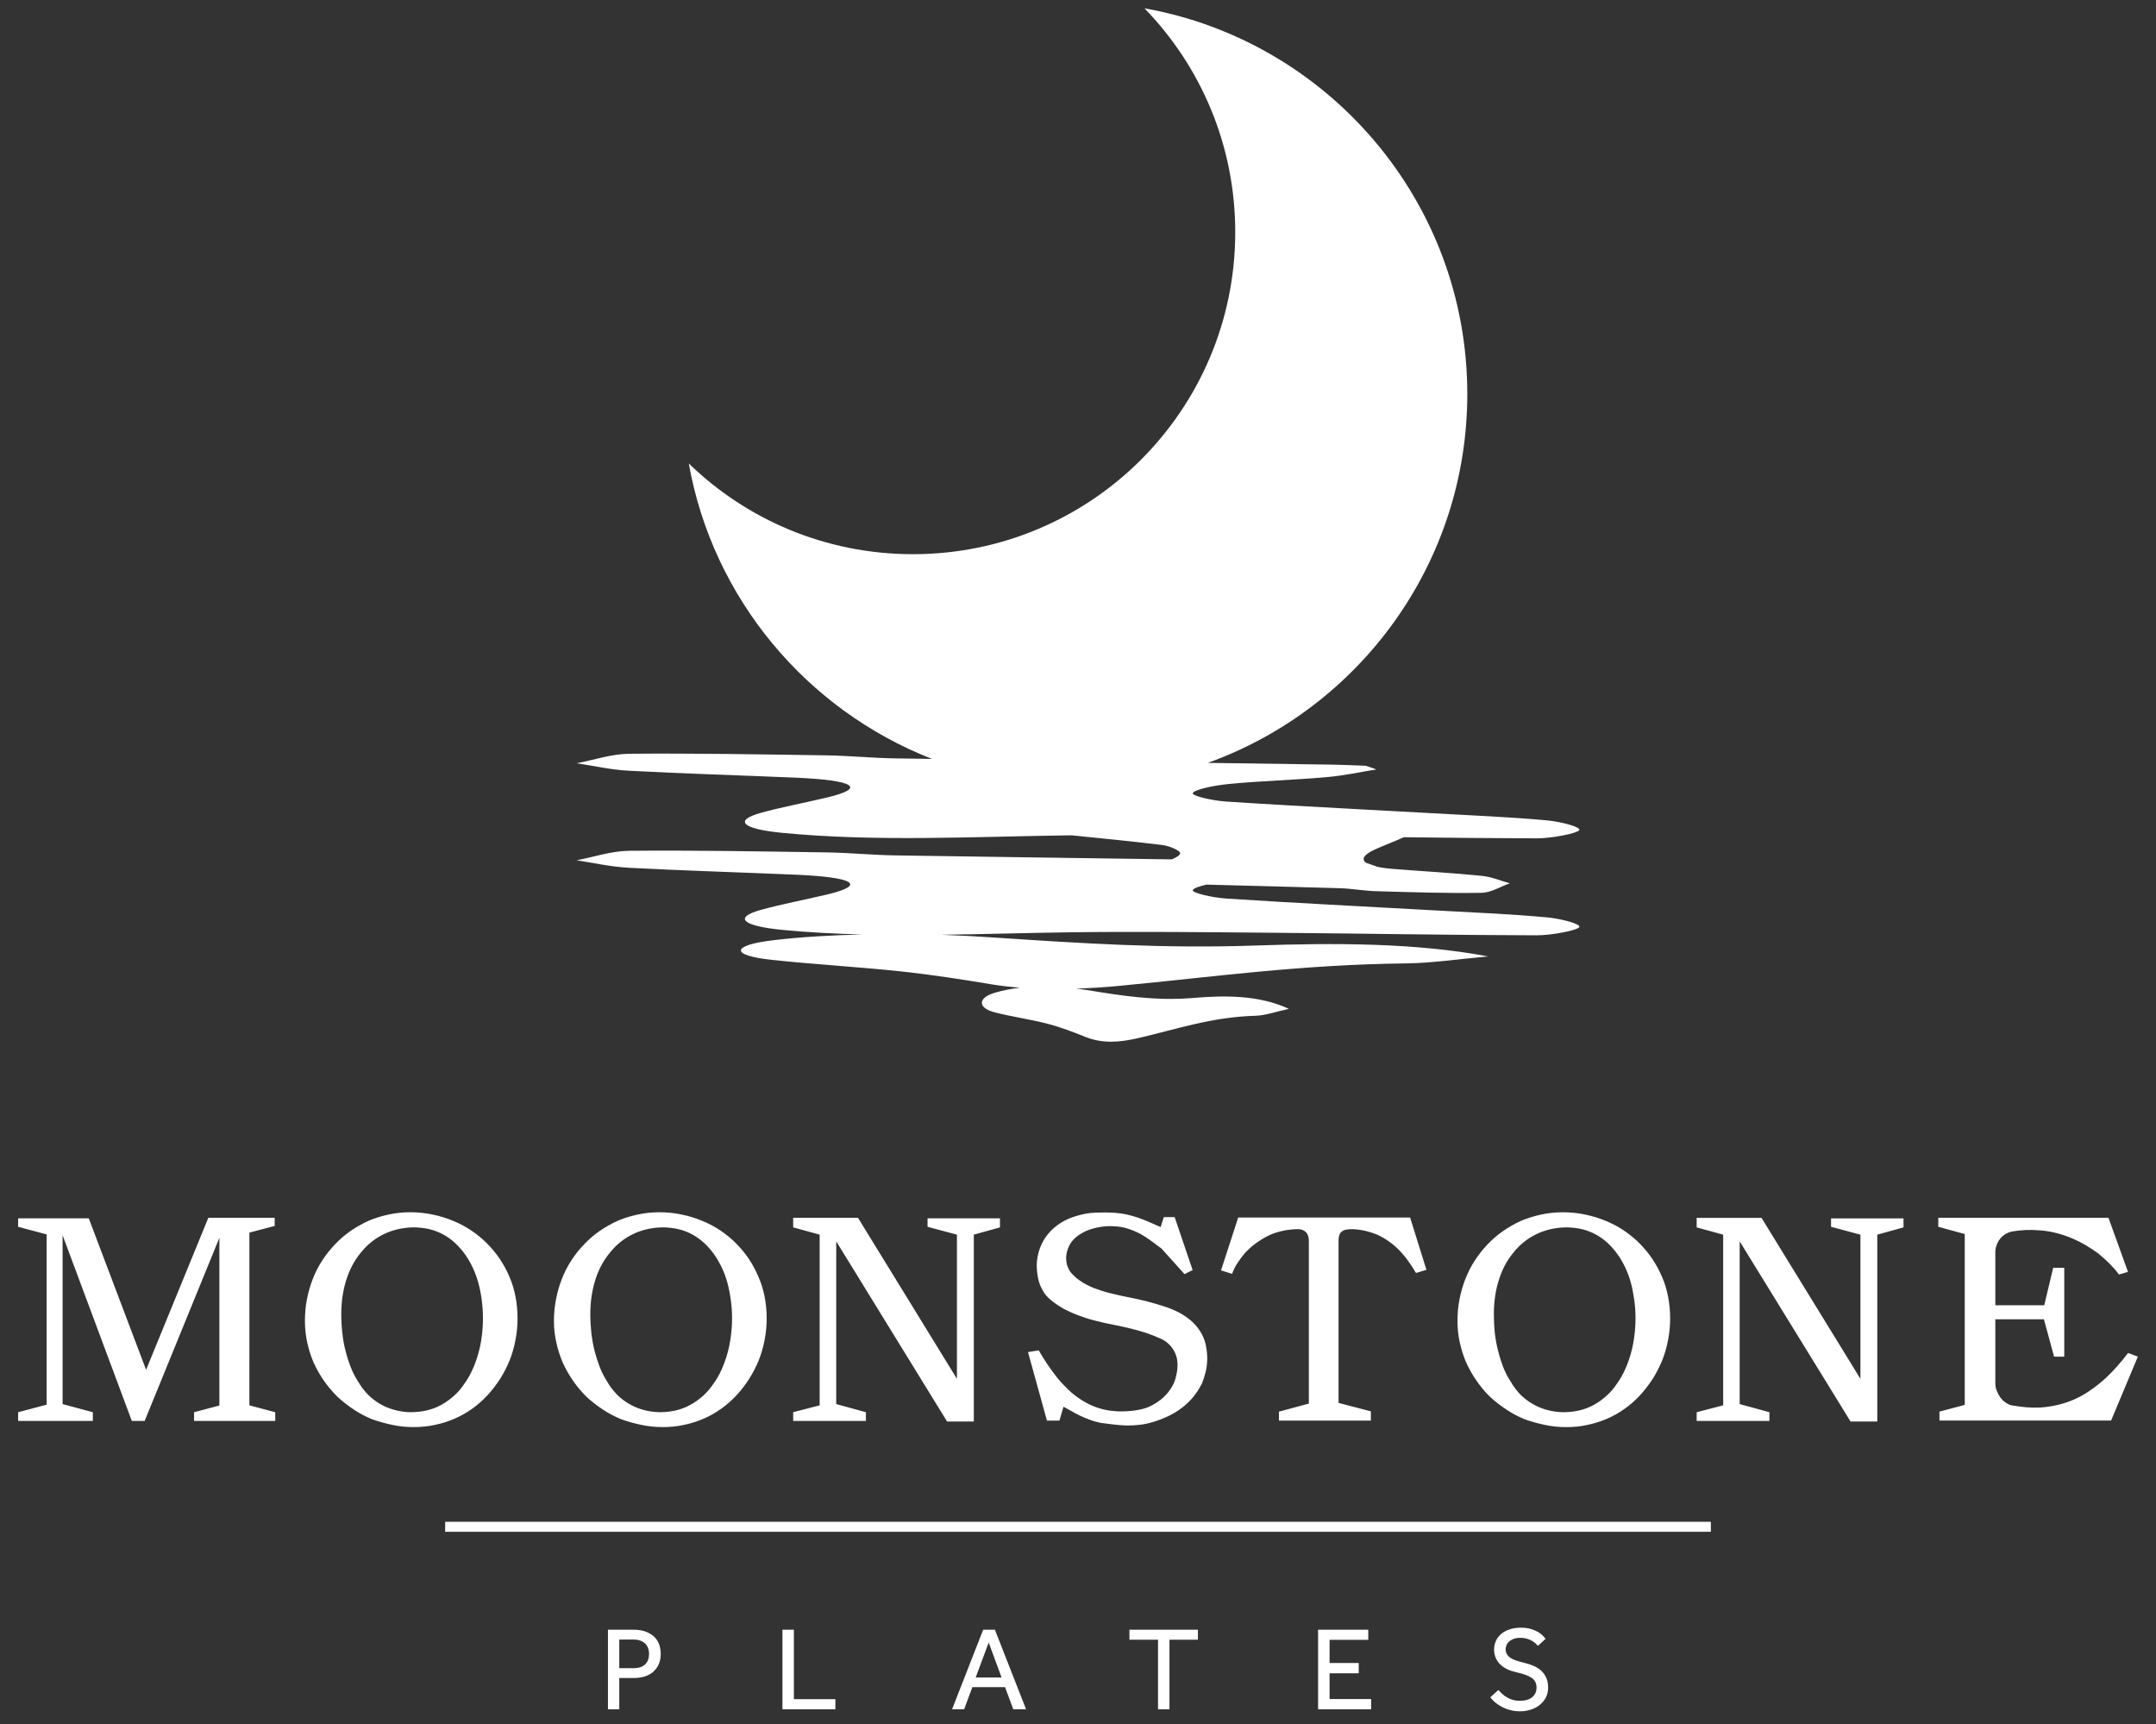 <?xml version="1.0" encoding="utf-8"?>
<!-- Generator: Adobe Illustrator 15.0.0, SVG Export Plug-In . SVG Version: 6.00 Build 0)  -->
<!DOCTYPE svg PUBLIC "-//W3C//DTD SVG 1.1//EN" "http://www.w3.org/Graphics/SVG/1.1/DTD/svg11.dtd">
<svg version="1.1" id="Layer_1" xmlns="http://www.w3.org/2000/svg" xmlns:xlink="http://www.w3.org/1999/xlink" x="0px" y="0px"
	 width="218px" height="174.333px" viewBox="0 0 218 174.333" enable-background="new 0 0 218 174.333" xml:space="preserve">
<rect x="0" y="0" width="218" height="174.333" fill="#333333" stroke="none"/>
<g>
	<g>
		<path fill="#FFFFFF" d="M66.238,165.583c-0.212-0.226-0.503-0.428-0.86-0.578c-0.359-0.149-0.813-0.226-1.356-0.226h-2.55v8.048
			h1.145v-3.164h1.466c0.393,0,0.757-0.047,1.088-0.149c0.336-0.108,0.627-0.265,0.867-0.466c0.242-0.211,0.428-0.465,0.566-0.766
			c0.137-0.312,0.205-0.664,0.205-1.068c0-0.268-0.04-0.549-0.122-0.846C66.597,166.083,66.452,165.819,66.238,165.583z
			 M65.22,168.295c-0.27,0.254-0.655,0.375-1.151,0.375h-1.452v-2.898h1.452c0.482,0,0.86,0.132,1.145,0.391
			c0.275,0.258,0.414,0.615,0.414,1.08C65.626,167.69,65.493,168.042,65.22,168.295z M80.272,164.78h-1.156v8.047h5.352v-1.023
			h-4.195L80.272,164.78L80.272,164.78z M99.412,164.78l-3.147,8.047h1.22l0.834-2.242h3.304l0.832,2.242h1.295l-3.154-8.047H99.412
			z M98.655,169.607l1.314-3.534l1.302,3.534H98.655z M114.199,165.792h2.893v7.035h1.156v-7.035h2.877v-1.012h-6.926V165.792
			L114.199,165.792z M134.439,169.184h2.947v-1.039h-2.947v-2.341h3.912v-1.024h-5.076v8.047h5.367v-1.037h-4.203V169.184z
			 M155.794,168.883c-0.226-0.188-0.479-0.348-0.762-0.465c-0.291-0.119-0.582-0.213-0.874-0.282
			c-0.311-0.075-0.583-0.15-0.822-0.229c-0.23-0.076-0.434-0.166-0.597-0.273c-0.16-0.107-0.282-0.234-0.367-0.375
			c-0.08-0.137-0.132-0.312-0.132-0.508c0-0.142,0.037-0.277,0.09-0.414c0.057-0.142,0.146-0.254,0.263-0.366
			c0.123-0.108,0.273-0.197,0.462-0.269c0.188-0.065,0.408-0.104,0.662-0.104c0.264,0,0.488,0.037,0.686,0.089
			c0.199,0.062,0.367,0.142,0.519,0.226c0.149,0.09,0.269,0.18,0.366,0.27c0.104,0.099,0.17,0.174,0.217,0.229l0.775-0.714
			c-0.065-0.075-0.155-0.188-0.277-0.315s-0.281-0.254-0.484-0.375c-0.197-0.117-0.445-0.221-0.724-0.301
			c-0.291-0.09-0.63-0.133-1.028-0.133c-0.442,0-0.832,0.063-1.172,0.188c-0.338,0.113-0.619,0.273-0.841,0.48
			c-0.226,0.201-0.396,0.432-0.508,0.694c-0.108,0.269-0.175,0.55-0.175,0.842c0,0.329,0.066,0.615,0.175,0.869
			c0.112,0.249,0.269,0.476,0.476,0.668c0.206,0.192,0.445,0.353,0.729,0.479c0.281,0.131,0.597,0.229,0.945,0.305
			c0.633,0.143,1.123,0.314,1.461,0.535c0.334,0.222,0.508,0.556,0.508,1.002c0,0.404-0.15,0.732-0.446,0.974
			c-0.296,0.244-0.71,0.356-1.25,0.356c-0.254,0-0.483-0.023-0.705-0.094c-0.221-0.062-0.414-0.146-0.593-0.254
			c-0.178-0.104-0.338-0.222-0.479-0.354c-0.142-0.131-0.269-0.268-0.381-0.391l-0.822,0.742c0.127,0.166,0.276,0.324,0.465,0.494
			c0.193,0.164,0.41,0.311,0.662,0.446c0.254,0.142,0.541,0.259,0.853,0.338c0.31,0.09,0.653,0.138,1.028,0.138
			c0.404,0,0.781-0.063,1.123-0.18c0.344-0.111,0.648-0.282,0.902-0.493c0.254-0.217,0.457-0.461,0.598-0.752
			c0.146-0.287,0.217-0.61,0.217-0.954c0-0.404-0.063-0.757-0.202-1.039C156.203,169.331,156.023,169.084,155.794,168.883z
			 M25.216,124.629l2.56-0.676v-0.818h-6.712L14.772,138.5l-5.795-15.313H1.832v0.854l2.881,0.768v17.217l-2.881,0.762v0.885h7.556
			v-0.885l-3.058-0.822v-17.07l7.001,18.777h1.295l7.556-18.516v16.954l-2.56,0.677v0.885h8.209v-0.885l-2.616-0.695L25.216,124.629
			L25.216,124.629z M47.763,142.424c0.555-0.398,1.069-0.859,1.537-1.362c0.475-0.517,0.893-1.065,1.271-1.649
			c0.371-0.588,0.691-1.217,0.966-1.879c0.256-0.646,0.449-1.33,0.585-2.046c0.139-0.714,0.209-1.442,0.209-2.187
			c0-0.766-0.071-1.498-0.209-2.209c-0.136-0.699-0.336-1.367-0.608-1.992c-0.275-0.653-0.604-1.255-0.992-1.828
			c-0.378-0.561-0.82-1.091-1.312-1.584c-0.468-0.471-0.997-0.896-1.586-1.293c-0.585-0.395-1.206-0.714-1.85-0.973
			c-0.651-0.272-1.335-0.479-2.061-0.625c-0.724-0.155-1.471-0.227-2.235-0.227c-0.766,0-1.504,0.08-2.221,0.239
			c-0.717,0.155-1.4,0.372-2.044,0.646c-0.627,0.295-1.222,0.633-1.793,1.028c-0.571,0.396-1.088,0.847-1.563,1.349
			c-0.465,0.489-0.893,1.035-1.278,1.617c-0.381,0.588-0.701,1.213-0.957,1.881c-0.251,0.644-0.451,1.33-0.59,2.045
			c-0.136,0.713-0.2,1.441-0.2,2.186c0,0.747,0.08,1.471,0.232,2.176c0.153,0.71,0.372,1.383,0.644,2.026
			c0.298,0.653,0.644,1.264,1.046,1.842c0.402,0.578,0.853,1.108,1.344,1.599c0.507,0.471,1.055,0.902,1.64,1.293
			c0.588,0.396,1.217,0.725,1.883,1.002c0.653,0.229,1.33,0.422,2.03,0.567c0.708,0.155,1.431,0.226,2.179,0.226
			c0.74,0,1.466-0.069,2.165-0.226c0.693-0.146,1.351-0.353,1.981-0.63C46.604,143.165,47.199,142.825,47.763,142.424z
			 M44.656,142.026c-0.449,0.254-0.942,0.446-1.471,0.573c-0.533,0.127-1.095,0.188-1.706,0.188c-0.59-0.016-1.142-0.1-1.659-0.25
			c-0.522-0.146-1.006-0.353-1.448-0.621c-0.435-0.258-0.837-0.578-1.201-0.943c-0.359-0.381-0.681-0.799-0.956-1.273
			c-0.296-0.451-0.545-0.939-0.748-1.462c-0.209-0.53-0.388-1.086-0.531-1.663c-0.153-0.578-0.256-1.181-0.322-1.811
			c-0.073-0.625-0.106-1.25-0.106-1.881c0-1.27,0.172-2.443,0.517-3.506c0.338-1.066,0.837-1.983,1.48-2.746
			c0.627-0.789,1.392-1.399,2.292-1.842c0.912-0.441,1.908-0.668,3.003-0.69c0.571,0,1.103,0.065,1.607,0.179
			c0.501,0.117,0.959,0.297,1.394,0.531c0.433,0.23,0.837,0.521,1.206,0.863c0.371,0.345,0.709,0.726,0.999,1.134
			c0.296,0.414,0.562,0.87,0.797,1.368c0.232,0.498,0.425,1.02,0.571,1.57c0.153,0.549,0.266,1.123,0.338,1.715
			c0.08,0.605,0.12,1.199,0.12,1.81c0,0.626-0.04,1.251-0.12,1.853c-0.073,0.61-0.192,1.186-0.354,1.748
			c-0.153,0.555-0.346,1.096-0.588,1.617c-0.232,0.518-0.507,0.996-0.82,1.424c-0.299,0.451-0.637,0.852-1.032,1.203
			C45.526,141.471,45.107,141.772,44.656,142.026z M56.896,137.763c0.298,0.653,0.644,1.264,1.045,1.842s0.846,1.108,1.335,1.599
			c0.508,0.471,1.063,0.902,1.65,1.293c0.587,0.396,1.215,0.725,1.885,1.002c0.642,0.229,1.318,0.422,2.026,0.567
			c0.708,0.155,1.434,0.226,2.181,0.226c0.741,0,1.464-0.069,2.158-0.226c0.7-0.146,1.361-0.353,1.988-0.63
			c0.627-0.271,1.222-0.611,1.776-1.012c0.564-0.398,1.079-0.859,1.546-1.362c0.475-0.517,0.893-1.065,1.265-1.649
			c0.376-0.588,0.698-1.217,0.971-1.879c0.258-0.646,0.451-1.33,0.59-2.046c0.136-0.714,0.209-1.442,0.209-2.187
			c0-0.766-0.073-1.498-0.209-2.209c-0.139-0.699-0.348-1.367-0.621-1.992c-0.275-0.653-0.604-1.256-0.982-1.828
			c-0.385-0.561-0.82-1.091-1.311-1.584c-0.468-0.471-0.999-0.896-1.584-1.293c-0.59-0.395-1.208-0.714-1.859-0.973
			c-0.646-0.272-1.328-0.479-2.054-0.625c-0.731-0.155-1.471-0.227-2.235-0.227c-0.767,0-1.507,0.08-2.221,0.239
			c-0.717,0.155-1.4,0.372-2.044,0.646c-0.627,0.295-1.231,0.633-1.795,1.028c-0.571,0.396-1.093,0.847-1.561,1.349
			c-0.475,0.489-0.903,1.035-1.279,1.617c-0.385,0.588-0.703,1.213-0.957,1.881c-0.258,0.644-0.453,1.33-0.59,2.045
			c-0.136,0.713-0.209,1.441-0.209,2.186c0,0.747,0.082,1.471,0.242,2.176C56.405,136.448,56.623,137.12,56.896,137.763z
			 M60.203,129.377c0.345-1.066,0.839-1.983,1.49-2.746c0.627-0.789,1.391-1.399,2.292-1.842c0.902-0.441,1.901-0.668,3.001-0.69
			c0.573,0,1.102,0.065,1.603,0.179c0.498,0.117,0.966,0.297,1.4,0.531c0.425,0.23,0.827,0.521,1.206,0.863
			c0.372,0.345,0.701,0.726,0.999,1.134c0.292,0.414,0.555,0.87,0.796,1.368c0.233,0.498,0.426,1.02,0.571,1.57
			c0.146,0.549,0.256,1.123,0.336,1.715c0.083,0.605,0.123,1.199,0.123,1.81c0,0.626-0.04,1.251-0.123,1.853
			c-0.08,0.61-0.19,1.186-0.353,1.748c-0.152,0.555-0.354,1.096-0.587,1.617c-0.232,0.518-0.505,0.996-0.82,1.424
			c-0.298,0.451-0.644,0.852-1.029,1.203c-0.395,0.357-0.822,0.658-1.271,0.912c-0.451,0.254-0.935,0.446-1.466,0.573
			c-0.529,0.127-1.1,0.188-1.704,0.188c-0.588-0.016-1.145-0.1-1.667-0.25c-0.515-0.146-0.997-0.353-1.44-0.621
			c-0.444-0.258-0.844-0.578-1.206-0.943c-0.365-0.381-0.684-0.799-0.959-1.273c-0.289-0.451-0.538-0.939-0.748-1.462
			c-0.202-0.53-0.38-1.086-0.531-1.663c-0.146-0.578-0.249-1.181-0.324-1.811c-0.063-0.625-0.104-1.25-0.104-1.881
			C59.688,131.616,59.866,130.44,60.203,129.377z M95.762,143.727h2.703v-18.891l2.646-0.737v-0.912h-7.323v0.854l2.971,0.795
			v14.576l-10.002-16.277H80.2v0.964l2.679,0.737v17.256l-2.679,0.695v0.883h7.354v-0.883l-3.001-0.822v-16.451L95.762,143.727z
			 M118.37,140.422c-0.226,0.349-0.507,0.664-0.836,0.959c-0.315,0.272-0.673,0.513-1.086,0.729
			c-0.409,0.222-0.867,0.361-1.353,0.44c-0.435,0.086-0.875,0.133-1.342,0.146c-0.461,0.028-0.936,0-1.424-0.056
			c-0.491-0.058-0.984-0.175-1.49-0.353c-0.499-0.18-0.988-0.42-1.48-0.733c-0.491-0.315-0.942-0.658-1.335-1.044
			c-0.402-0.385-0.783-0.789-1.135-1.223c-0.338-0.422-0.66-0.873-0.973-1.334c-0.315-0.457-0.604-0.932-0.886-1.42l-1.086,0.174
			l1.916,6.929h1.262l0.411-1.405c0.256,0.137,0.521,0.282,0.796,0.441c0.273,0.15,0.548,0.306,0.82,0.441
			c0.37,0.17,0.75,0.334,1.12,0.465c0.371,0.137,0.739,0.235,1.086,0.297c0.451,0.057,0.893,0.117,1.328,0.164
			c0.428,0.047,0.851,0.08,1.264,0.094c0.408,0,0.837-0.022,1.263-0.069c0.435-0.047,0.876-0.138,1.327-0.276
			c0.488-0.133,0.992-0.33,1.5-0.561c0.512-0.23,1.006-0.531,1.471-0.885c0.409-0.305,0.79-0.672,1.133-1.084
			c0.34-0.409,0.635-0.87,0.895-1.383c0.136-0.328,0.258-0.719,0.371-1.155c0.104-0.442,0.16-0.894,0.16-1.368
			c0-0.467-0.058-0.939-0.16-1.424c-0.113-0.479-0.287-0.918-0.551-1.313c-0.269-0.423-0.592-0.799-0.963-1.113
			c-0.377-0.314-0.791-0.588-1.236-0.822c-0.456-0.23-0.944-0.434-1.477-0.602c-0.521-0.17-1.076-0.33-1.641-0.479
			c-0.627-0.165-1.271-0.306-1.915-0.429c-0.646-0.131-1.286-0.271-1.915-0.428c-0.548-0.137-1.086-0.314-1.617-0.513
			c-0.523-0.207-1.029-0.476-1.497-0.813c-0.216-0.154-0.425-0.338-0.635-0.551c-0.202-0.197-0.362-0.445-0.481-0.729
			c-0.123-0.281-0.179-0.602-0.179-0.954c0-0.356,0.096-0.757,0.298-1.208c0.176-0.354,0.418-0.648,0.731-0.907
			c0.315-0.258,0.677-0.465,1.085-0.644c0.395-0.16,0.813-0.272,1.264-0.354c0.452-0.08,0.9-0.111,1.361-0.089
			c0.521,0.015,1.016,0.099,1.457,0.233c0.434,0.138,0.859,0.312,1.277,0.527c0.347,0.192,0.699,0.418,1.057,0.676
			c0.354,0.26,0.725,0.531,1.113,0.824l2.326,2.584l0.822-0.408l-1.818-5.354h-1.096l-0.324,1.006
			c-0.391-0.179-0.771-0.348-1.127-0.497c-0.367-0.16-0.729-0.302-1.09-0.429c-0.363-0.127-0.742-0.24-1.135-0.329
			c-0.386-0.09-0.807-0.141-1.23-0.184c-0.668-0.043-1.338-0.047-2.006-0.02c-0.666,0.023-1.311,0.146-1.938,0.34
			c-0.545,0.153-1.069,0.385-1.561,0.689c-0.492,0.305-0.933,0.691-1.321,1.161c-0.336,0.409-0.602,0.879-0.797,1.409
			c-0.192,0.521-0.305,1.086-0.322,1.674c0,0.433,0.042,0.865,0.129,1.32c0.089,0.457,0.249,0.885,0.491,1.293
			c0.176,0.338,0.451,0.658,0.836,0.974c0.378,0.31,0.823,0.61,1.312,0.883c0.481,0.25,1.022,0.494,1.6,0.701
			c0.581,0.216,1.159,0.39,1.749,0.53c0.547,0.137,1.104,0.264,1.664,0.367c0.558,0.107,1.121,0.234,1.692,0.371
			c0.546,0.137,1.093,0.286,1.634,0.465c0.535,0.18,1.066,0.396,1.599,0.645c0.301,0.16,0.563,0.371,0.799,0.62
			c0.229,0.259,0.409,0.546,0.536,0.864c0.131,0.324,0.197,0.695,0.197,1.104s-0.066,0.86-0.203,1.349
			C118.762,139.732,118.602,140.081,118.37,140.422z M135.434,124.856c0.051-0.154,0.141-0.268,0.268-0.357
			c0.117-0.084,0.264-0.149,0.438-0.174c0.18-0.033,0.381-0.047,0.62-0.047c0.489,0.023,0.949,0.09,1.378,0.192
			c0.432,0.112,0.846,0.249,1.24,0.424c0.409,0.201,0.805,0.437,1.171,0.709c0.38,0.272,0.72,0.578,1.033,0.907
			c0.312,0.339,0.603,0.691,0.87,1.08c0.268,0.377,0.508,0.752,0.724,1.119l1.054-0.319l-1.649-5.287h-17.382l-1.739,5.344
			l1.119,0.353c0.141-0.385,0.323-0.762,0.563-1.123c0.234-0.361,0.502-0.715,0.789-1.043c0.396-0.414,0.838-0.789,1.325-1.118
			c0.494-0.334,1.011-0.611,1.565-0.827c0.386-0.127,0.789-0.234,1.207-0.307c0.41-0.062,0.828-0.104,1.261-0.104
			c0.136,0,0.263,0.023,0.396,0.07c0.127,0.057,0.239,0.121,0.338,0.212c0.095,0.089,0.18,0.207,0.229,0.366
			c0.065,0.15,0.09,0.339,0.09,0.555v16.434l-3.022,0.816v0.907h9.293v-0.94l-3.268-0.851v-16.423
			C135.343,125.195,135.376,125,135.434,124.856z M155.794,122.811c-0.71,0.154-1.396,0.372-2.04,0.645
			c-0.63,0.297-1.23,0.635-1.795,1.029c-0.568,0.395-1.086,0.846-1.561,1.35c-0.467,0.488-0.895,1.033-1.278,1.617
			c-0.376,0.586-0.701,1.213-0.959,1.879c-0.249,0.645-0.447,1.33-0.588,2.045c-0.138,0.715-0.202,1.442-0.202,2.187
			c0,0.747,0.074,1.472,0.234,2.176c0.156,0.71,0.371,1.382,0.645,2.026c0.301,0.652,0.645,1.264,1.048,1.842
			c0.4,0.578,0.843,1.109,1.335,1.6c0.514,0.469,1.063,0.901,1.65,1.291c0.583,0.396,1.213,0.726,1.88,1.002
			c0.644,0.229,1.33,0.424,2.03,0.568c0.705,0.155,1.429,0.227,2.177,0.227c0.741,0,1.466-0.07,2.157-0.227
			c0.699-0.146,1.363-0.354,1.992-0.63c0.625-0.272,1.217-0.61,1.776-1.011c0.563-0.399,1.076-0.86,1.546-1.363
			c0.471-0.518,0.889-1.066,1.27-1.648c0.367-0.588,0.691-1.218,0.965-1.881c0.258-0.645,0.451-1.33,0.587-2.045
			c0.137-0.714,0.212-1.441,0.212-2.186c0-0.766-0.075-1.5-0.212-2.209c-0.136-0.7-0.333-1.368-0.61-1.993
			c-0.281-0.653-0.602-1.255-0.992-1.828c-0.381-0.56-0.816-1.091-1.307-1.584c-0.47-0.47-1.001-0.897-1.584-1.293
			c-0.592-0.396-1.208-0.714-1.855-0.974c-0.648-0.271-1.33-0.479-2.055-0.625c-0.729-0.154-1.477-0.226-2.242-0.226
			C157.256,122.572,156.514,122.652,155.794,122.811z M159.943,124.278c0.494,0.117,0.965,0.297,1.396,0.531
			c0.438,0.23,0.831,0.521,1.208,0.863c0.371,0.345,0.709,0.726,0.996,1.134c0.302,0.414,0.563,0.87,0.799,1.368
			c0.229,0.498,0.429,1.02,0.573,1.57c0.143,0.549,0.254,1.123,0.334,1.715c0.085,0.605,0.122,1.199,0.122,1.81
			c0,0.626-0.037,1.251-0.122,1.853c-0.08,0.61-0.191,1.186-0.354,1.748c-0.149,0.555-0.348,1.096-0.588,1.617
			c-0.229,0.518-0.507,0.996-0.816,1.424c-0.301,0.451-0.641,0.852-1.034,1.203c-0.396,0.357-0.813,0.658-1.26,0.912
			c-0.451,0.254-0.939,0.446-1.476,0.573c-0.527,0.127-1.092,0.188-1.707,0.188c-0.588-0.016-1.143-0.1-1.664-0.25
			c-0.518-0.146-0.996-0.353-1.438-0.621c-0.446-0.258-0.846-0.578-1.213-0.943c-0.355-0.381-0.672-0.799-0.944-1.273
			c-0.301-0.451-0.55-0.939-0.757-1.462c-0.202-0.53-0.381-1.086-0.521-1.663c-0.154-0.578-0.258-1.181-0.334-1.811
			c-0.062-0.625-0.094-1.25-0.094-1.881c0-1.27,0.17-2.443,0.518-3.506c0.334-1.066,0.836-1.983,1.476-2.746
			c0.63-0.789,1.392-1.399,2.294-1.842c0.902-0.441,1.908-0.668,3.004-0.69C158.915,124.099,159.441,124.165,159.943,124.278z
			 M185.143,124.042l2.971,0.795v14.576l-10.002-16.277h-6.557v0.964l2.68,0.737v17.256l-2.68,0.695v0.883h7.355v-0.883
			l-3.004-0.822v-16.451l11.21,18.213h2.702v-18.891l2.652-0.737v-0.912h-7.328V124.042L185.143,124.042z M215.177,136.799
			c-0.356,0.466-0.709,0.906-1.081,1.32c-0.361,0.403-0.724,0.795-1.1,1.146c-0.525,0.488-1.066,0.916-1.604,1.288
			c-0.541,0.376-1.07,0.682-1.603,0.916c-0.569,0.254-1.147,0.446-1.739,0.583c-0.588,0.137-1.171,0.226-1.763,0.264
			c-0.476,0.02-0.94,0.014-1.399-0.027c-0.457-0.043-0.927-0.1-1.393-0.18c-0.239-0.037-0.465-0.127-0.678-0.281
			c-0.215-0.146-0.398-0.32-0.56-0.537c-0.136-0.191-0.259-0.418-0.353-0.662c-0.104-0.248-0.15-0.488-0.15-0.719v-6.52h4.912
			l1.029,3.783h1.029v-8.987h-1.119l-0.906,3.789h-4.945V126.6c0-0.234,0.042-0.471,0.127-0.691c0.07-0.226,0.184-0.428,0.319-0.602
			c0.137-0.197,0.315-0.366,0.526-0.498c0.217-0.137,0.455-0.234,0.705-0.292c0.45-0.079,0.906-0.126,1.367-0.149
			c0.467-0.02,0.922-0.01,1.4,0.027c0.588,0.043,1.171,0.127,1.744,0.281c0.582,0.146,1.138,0.34,1.664,0.568
			c0.451,0.198,0.896,0.42,1.33,0.678c0.428,0.259,0.836,0.531,1.23,0.818c0.391,0.318,0.762,0.652,1.118,1.006
			c0.353,0.353,0.678,0.724,0.974,1.119l0.911-0.265l-1.974-5.468h-17.208v0.908l2.675,0.732v17.277l-2.557,0.678v0.906h17.354
			l2.707-6.463L215.177,136.799z M45.011,154.881h127.981v-1.012H45.011V154.881z M118.482,86.89
			c-9.32-0.132-18.644-0.259-27.958-0.402c-2.348-0.035-4.63-0.268-6.978-0.303c-6.623-0.099-13.281-0.221-19.892-0.162
			c-1.84,0.014-3.57,0.623-5.349,0.961c1.758,0.261,3.366,0.653,5.305,0.757c5.551,0.293,11.25,0.461,16.867,0.7
			c5.911,0.256,7.161,1.038,3.206,1.99c-2.205,0.526-4.717,1.001-6.733,1.562c-2.809,0.774-1.899,1.631,2.094,2.021
			c2.686,0.263,5.396,0.399,8.12,0.47c-3.046,0.075-6.073,0.234-9.05,0.592c-4.165,0.5-4.343,1.523-0.042,1.979
			c4.19,0.45,8.818,0.714,13.006,1.161c3.267,0.352,6.277,0.826,9.182,1.311c0.952,0.155,1.901,0.26,2.848,0.344
			c-0.844,0.104-1.685,0.258-2.517,0.504c-1.711,0.502-1.784,1.521-0.016,1.982c1.722,0.445,3.624,0.705,5.344,1.156
			c1.342,0.348,2.581,0.826,3.772,1.307c1.752,0.71,3.455,0.588,5.347,0.155c3.856-0.89,7.452-2.144,11.884-2.271
			c1.063-0.029,2.087-0.418,3.403-0.701c-3.022-1.396-6.435-1.373-9.683-1.1c-3.83,0.319-7.248-0.23-10.735-0.8
			c-0.369-0.062-0.733-0.095-1.1-0.142c1.457-0.051,2.927-0.141,4.464-0.291c9.388-0.889,18.14-2.139,28.922-2.262
			c2.584-0.031,5.076-0.418,8.277-0.703c-7.348-1.396-15.666-1.373-23.563-1.102c-9.316,0.32-17.638-0.227-26.124-0.794
			c-1.875-0.127-3.742-0.229-5.598-0.296c4.245-0.057,8.507-0.184,12.769-0.245c6.914-0.095,13.896-0.015,20.833,0.043
			c8.865,0.069,17.721,0.239,26.585,0.258c1.522,0.005,4.094-0.498,4.313-0.827c0.203-0.306-1.758-0.851-3.351-0.996
			c-3.671-0.334-7.681-0.498-11.577-0.715c-6.908-0.39-13.89-0.729-20.714-1.175c-1.509-0.099-3.554-0.588-3.44-0.86
			c0.076-0.176,0.631-0.377,1.373-0.552c4.483,0.119,8.967,0.231,13.446,0.361c1.255,0.034,2.474,0.269,3.728,0.304
			c3.55,0.1,7.106,0.223,10.646,0.164c0.986-0.018,1.913-0.627,2.862-0.961c-0.94-0.262-1.802-0.652-2.839-0.757
			c-2.971-0.296-6.018-0.462-9.024-0.702c-0.683-0.057-1.228-0.139-1.679-0.243c0.02,0,0.037-0.004,0.063-0.007
			c-0.349-0.12-0.691-0.237-1.035-0.357c-0.535-0.364-0.263-0.844,0.937-1.382c0.926-0.416,1.95-0.796,2.867-1.212
			c4.475,0.054,8.948,0.103,13.424,0.113c1.522,0.002,4.094-0.501,4.313-0.825c0.203-0.305-1.758-0.855-3.351-1.001
			c-3.671-0.334-7.681-0.498-11.577-0.717c-2.236-0.125-4.484-0.245-6.73-0.364c-0.291-0.021-0.582-0.035-0.879-0.049
			c-4.391-0.235-8.779-0.477-13.104-0.759c-1.509-0.099-3.554-0.585-3.439-0.86c0.136-0.334,2.006-0.759,3.608-0.917
			c3.136-0.308,6.698-0.411,9.903-0.693c1.865-0.167,3.385-0.517,5.063-0.783c-0.356-0.125-0.715-0.245-1.07-0.369
			c-1.077-0.038-2.139-0.096-3.221-0.113c-4.254-0.061-8.513-0.122-12.762-0.181c15.29-5.502,26.237-20.125,26.237-37.304
			c0-19.48-14.097-35.685-32.644-38.991c5.691,5.856,9.18,13.837,9.18,22.634c0,17.988-14.592,32.561-32.583,32.561
			c-8.82,0-16.811-3.485-22.672-9.173c2.444,13.692,11.939,24.923,24.592,29.873c-1.236-0.019-2.477-0.035-3.713-0.054
			c-2.348-0.036-4.63-0.271-6.978-0.306c-6.623-0.099-13.281-0.219-19.892-0.162c-1.84,0.017-3.57,0.625-5.349,0.961
			c1.758,0.261,3.366,0.653,5.305,0.757c5.551,0.296,11.25,0.461,16.867,0.701c5.911,0.256,7.161,1.039,3.206,1.99
			c-2.205,0.526-4.717,1.003-6.733,1.561c-2.809,0.78-1.899,1.633,2.094,2.023c9.457,0.921,19.193,0.393,28.909,0.259
			c0.141-0.002,0.284,0,0.423-0.002c3.05,0.308,6.108,0.606,9.116,0.975c0.804,0.097,1.895,0.585,1.838,0.86
			C119.287,86.49,118.93,86.706,118.482,86.89z"/>
	</g>
</g>
</svg>
